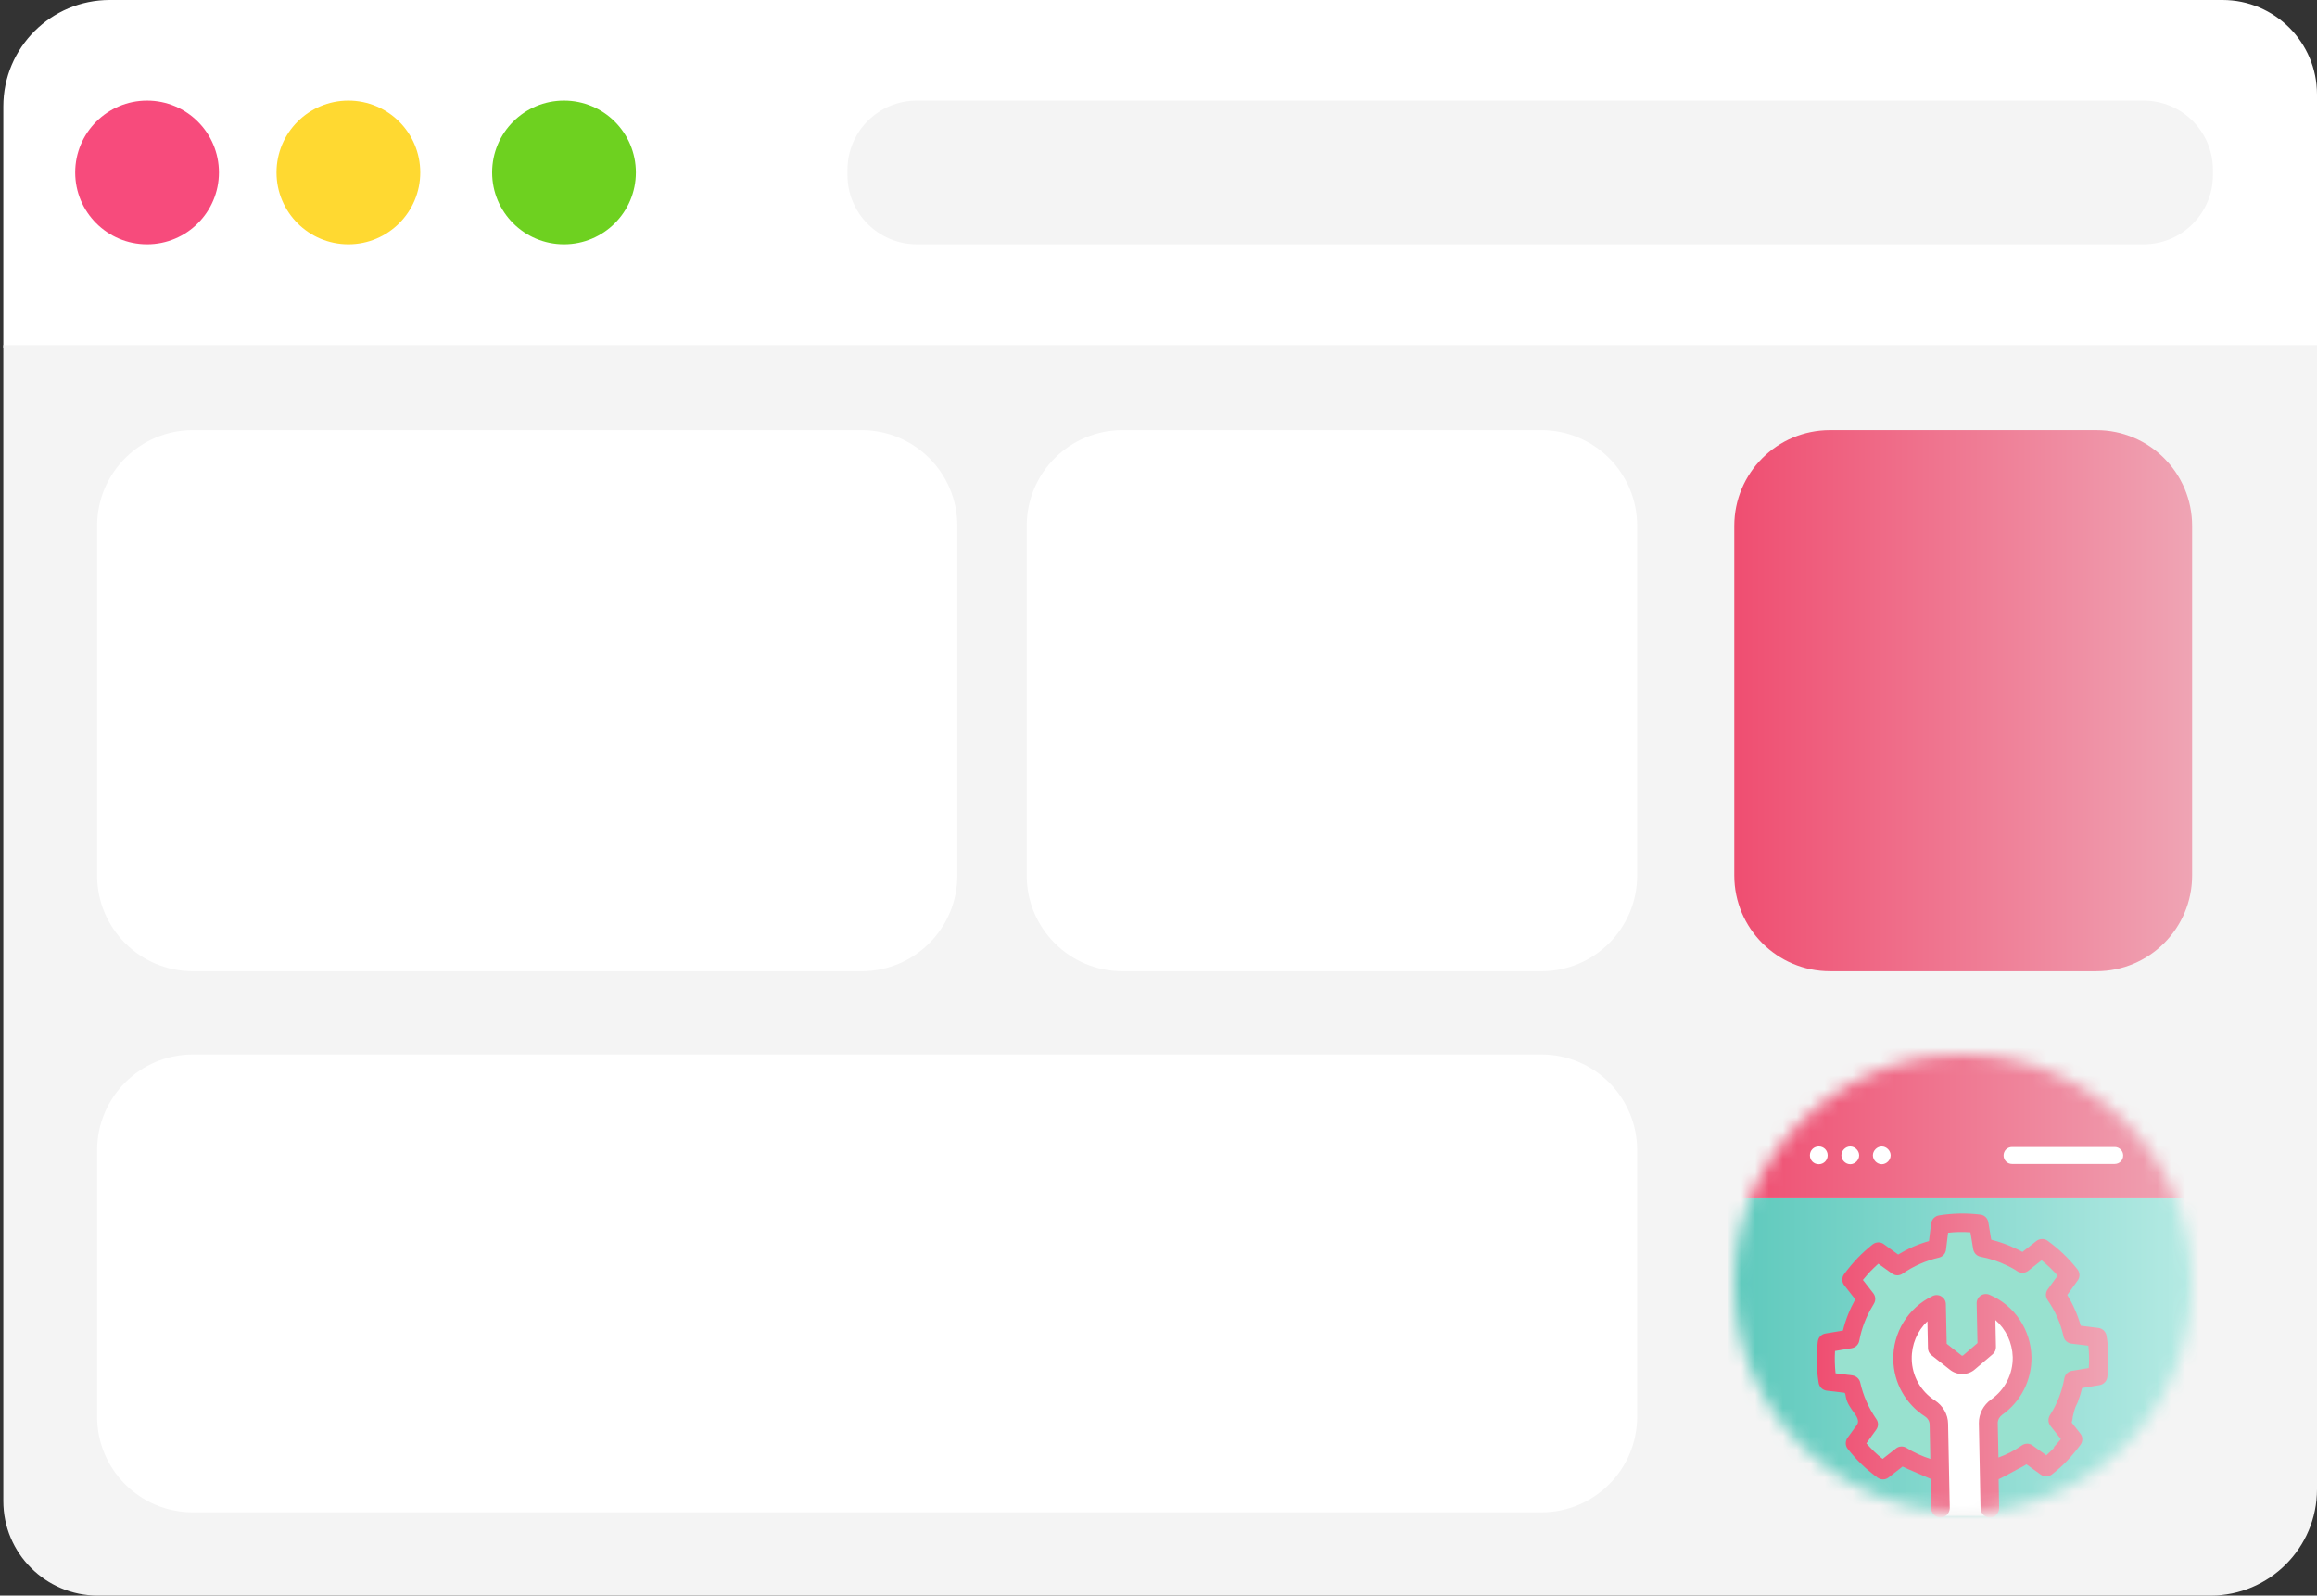<svg width="167" height="115" viewBox="0 0 167 115" fill="none" xmlns="http://www.w3.org/2000/svg">
<rect x="0" y="0" width="167" height="115" fill="#333333" stroke="none"/>
<path d="M7.92 0H160.19C163.95 0 167 3.05 167 6.81V25.08H0.24V7.67C0.24 3.43 3.68 0 7.91 0H7.92Z" fill="white"/>
<path d="M159.32 115L7.05 115C3.29 115 0.24 111.95 0.24 108.19V24.87L167 24.87V107.33C167 111.57 163.56 115 159.33 115H159.32Z" fill="#F4F4F4"/>
<path d="M154.5 7.25H66.08C63.319 7.25 61.08 9.489 61.08 12.25V12.61C61.08 15.371 63.319 17.61 66.08 17.61H154.5C157.262 17.61 159.5 15.371 159.5 12.61V12.25C159.5 9.489 157.262 7.25 154.5 7.25Z" fill="#F4F4F4"/>
<path d="M40.65 17.61C43.511 17.61 45.83 15.291 45.83 12.43C45.83 9.569 43.511 7.25 40.65 7.25C37.789 7.25 35.47 9.569 35.47 12.43C35.47 15.291 37.789 17.61 40.65 17.61Z" fill="#6ED120"/>
<path d="M25.11 17.61C27.971 17.61 30.29 15.291 30.29 12.43C30.29 9.569 27.971 7.25 25.11 7.25C22.249 7.25 19.93 9.569 19.93 12.43C19.93 15.291 22.249 17.61 25.11 17.61Z" fill="#FFD931"/>
<path d="M10.6 17.61C13.461 17.61 15.78 15.291 15.78 12.43C15.78 9.569 13.461 7.25 10.6 7.25C7.74 7.25 5.42 9.569 5.42 12.43C5.42 15.291 7.74 17.61 10.6 17.61Z" fill="#F74B7C"/>
<path d="M62.1 31H13.9C10.089 31 7 34.089 7 37.9V63.1C7 66.911 10.089 70 13.9 70H62.1C65.911 70 69 66.911 69 63.1V37.9C69 34.089 65.911 31 62.1 31Z" fill="white"/>
<path d="M111.1 31H80.9C77.089 31 74 34.089 74 37.9V63.1C74 66.911 77.089 70 80.9 70H111.1C114.911 70 118 66.911 118 63.1V37.9C118 34.089 114.911 31 111.1 31Z" fill="white"/>
<path d="M151.1 31H131.9C128.089 31 125 34.089 125 37.9V63.1C125 66.911 128.089 70 131.9 70H151.1C154.911 70 158 66.911 158 63.1V37.9C158 34.089 154.911 31 151.1 31Z" fill="url(#paint0_linear_38_3)"/>
<path d="M111.1 76H13.9C10.089 76 7 79.089 7 82.9V102.1C7 105.911 10.089 109 13.9 109H111.1C114.911 109 118 105.911 118 102.1V82.9C118 79.089 114.911 76 111.1 76Z" fill="white"/>
<mask id="mask0_38_3" style="mask-type:luminance" maskUnits="userSpaceOnUse" x="125" y="76" width="33" height="33">
<path d="M141.5 109C150.613 109 158 101.613 158 92.5C158 83.387 150.613 76 141.5 76C132.387 76 125 83.387 125 92.5C125 101.613 132.387 109 141.5 109Z" fill="white"/>
</mask>
<g mask="url(#mask0_38_3)">
<path d="M123.86 86.37H161.79V105.57C161.79 108.93 159.06 111.66 155.7 111.66H129.92C126.57 111.66 123.86 108.94 123.86 105.6V86.38V86.37Z" fill="url(#paint1_linear_38_3)"/>
<path d="M139.33 94.81L139.76 97.72L141.46 99.01L143.17 97.72V94.09L144.88 95.3L145.73 98.2L145.3 100.62L144.02 103.04L143.17 103.53L143.39 109.26H140.04L139.76 104.01L138.9 101.59L137.19 99.65V97.23L138.05 94.81H139.33Z" fill="white"/>
<path d="M129.06 74.48H153.88C156.16 74.48 158 76.33 158 78.6V86.37H125V78.54C125 76.3 126.82 74.48 129.06 74.48Z" fill="url(#paint2_linear_38_3)"/>
<path d="M152.42 82.67H145.02C144.68 82.67 144.41 82.94 144.41 83.28C144.41 83.62 144.68 83.89 145.02 83.89H152.42C152.76 83.89 153.03 83.62 153.03 83.28C153.03 82.95 152.76 82.67 152.42 82.67Z" fill="white"/>
<path d="M131.73 83.27C131.73 83.62 131.45 83.91 131.09 83.91C130.73 83.91 130.45 83.63 130.45 83.27C130.45 82.91 130.73 82.63 131.09 82.63C131.45 82.63 131.73 82.91 131.73 83.27Z" fill="white"/>
<path d="M133.36 82.63C133.02 82.63 132.72 82.93 132.72 83.27C132.72 83.61 133.02 83.91 133.36 83.91C133.7 83.91 134 83.61 134 83.27C134 82.93 133.7 82.63 133.36 82.63Z" fill="white"/>
<path d="M135.63 82.63C135.29 82.63 134.99 82.93 134.99 83.27C134.99 83.61 135.29 83.91 135.63 83.91C135.97 83.91 136.27 83.61 136.27 83.27C136.27 82.93 135.97 82.63 135.63 82.63Z" fill="white"/>
<path d="M149.38 102.27C149.38 102.17 149.4 102.07 149.43 101.97C149.47 101.8 149.51 101.64 149.57 101.47C149.63 101.3 149.72 101.17 149.77 101.02C149.89 100.7 149.99 100.38 150.07 100.04L151.33 99.83C151.62 99.78 151.85 99.55 151.89 99.25C152.01 98.25 152 97.25 151.83 96.27C151.78 95.98 151.55 95.75 151.25 95.71L149.97 95.55C149.75 94.76 149.42 94.02 149 93.33L149.75 92.29C149.93 92.05 149.92 91.72 149.73 91.48C149.41 91.08 149.08 90.71 148.73 90.38C148.39 90.05 148 89.73 147.59 89.43C147.35 89.25 147.02 89.26 146.78 89.44L145.77 90.23C145.59 90.13 145.42 90.04 145.27 89.98C144.71 89.71 144.12 89.5 143.52 89.35L143.31 88.09C143.26 87.8 143.03 87.57 142.73 87.54C141.73 87.42 140.73 87.44 139.75 87.6C139.46 87.65 139.23 87.88 139.19 88.18L139.03 89.45C138.24 89.67 137.5 90 136.81 90.42L135.78 89.67C135.54 89.49 135.21 89.5 134.97 89.69C134.57 90.01 134.2 90.34 133.87 90.69C133.53 91.05 133.21 91.43 132.91 91.84C132.74 92.08 132.74 92.41 132.93 92.64L133.72 93.65C133.32 94.37 133.02 95.12 132.83 95.9L131.57 96.11C131.28 96.16 131.05 96.39 131.02 96.69C130.9 97.67 130.92 98.68 131.08 99.67C131.13 99.96 131.36 100.19 131.66 100.23L132.93 100.38C133.01 100.38 133.03 100.63 133.04 100.68C133.12 101.13 133.39 101.49 133.65 101.85C133.82 102.08 134.03 102.41 133.85 102.68C133.8 102.75 133.75 102.83 133.69 102.9C133.56 103.08 133.43 103.26 133.3 103.44C133.25 103.5 133.2 103.57 133.16 103.63C132.99 103.87 132.99 104.2 133.18 104.43C133.49 104.82 133.82 105.2 134.18 105.54C134.54 105.89 134.92 106.2 135.33 106.5C135.57 106.67 135.9 106.67 136.13 106.48L137.13 105.7C137.36 105.83 139.09 106.55 139.32 106.66C139.32 106.56 140.16 105.48 140.17 105.38C140.17 105.44 140.17 104.47 140.17 104.53C140.2 104.32 138.92 104.74 138.89 104.53C138.88 104.44 138.44 103.34 138.46 103.25C138.48 103.2 137.86 104.91 137.88 104.86C137.96 104.71 138.12 104.6 138.28 104.55C138.44 104.5 138.65 104.53 138.8 104.62C139.02 104.75 139.11 104.99 139.15 105.23C139.18 105.42 139.18 105.62 139.17 105.81C139.17 106.2 139.15 106.59 139.16 106.98C139.16 107.39 139.18 107.8 139.19 108.22C139.19 108.38 139.19 108.55 139.19 108.71C139.19 109.08 139.5 109.37 139.86 109.37H139.87C140.24 109.37 140.53 109.06 140.53 108.69L140.41 102.61C140.4 101.94 140.04 101.31 139.45 100.93C138.43 100.27 137.81 99.16 137.79 97.95C137.77 96.91 138.19 95.92 138.92 95.23L138.96 97.17C138.96 97.37 139.06 97.56 139.22 97.68L140.54 98.72C141.07 99.15 141.86 99.13 142.35 98.69L143.63 97.6C143.78 97.47 143.87 97.28 143.86 97.08L143.82 95.14C144.58 95.8 145.04 96.77 145.07 97.81C145.09 99.02 144.52 100.15 143.52 100.86C142.95 101.27 142.62 101.91 142.63 102.57L142.75 108.72C142.75 109.09 143.08 109.37 143.43 109.38C143.8 109.38 144.09 109.07 144.09 108.7C144.09 108.32 144.07 107.95 144.07 107.57C144.05 106.75 144.05 105.94 144.02 105.12C144.02 105.09 144.02 105.06 144.02 105.03C144.02 104.89 144.07 104.76 144.14 104.65C144.26 104.46 144.47 104.33 144.71 104.32C144.88 104.32 144.3 104.42 144.42 104.54C144.54 104.66 143.14 104.79 143.14 104.97C143.14 105.08 143.56 106.57 143.57 106.68C143.6 106.86 144 106.68 145.46 105.87C145.67 105.77 145.87 105.66 146.06 105.54L147.09 106.28C147.33 106.45 147.66 106.45 147.89 106.27C148.29 105.96 148.66 105.63 149 105.27C149.34 104.91 149.66 104.53 149.96 104.12C150.13 103.88 150.13 103.55 149.94 103.32C149.73 103.06 149.53 102.8 149.32 102.53" fill="url(#paint3_linear_38_3)"/>
<path d="M148.07 104.33C147.89 104.52 147.69 104.71 147.49 104.89L146.5 104.18C146.27 104.01 145.96 104.01 145.72 104.18C145.21 104.54 144.65 104.83 144.04 105.05L143.99 102.56C143.99 102.34 144.11 102.12 144.31 101.97C145.67 101.01 146.45 99.45 146.42 97.8C146.38 95.84 145.2 94.08 143.4 93.32C143.19 93.23 142.95 93.25 142.76 93.38C142.57 93.51 142.46 93.72 142.47 93.95L142.53 96.8L141.48 97.7C141.48 97.7 141.42 97.72 141.39 97.7L140.31 96.85L140.25 94C140.25 93.77 140.13 93.56 139.93 93.44C139.74 93.32 139.5 93.31 139.29 93.41C137.53 94.25 136.42 96.05 136.46 98C136.49 99.65 137.34 101.18 138.73 102.08C138.95 102.22 139.07 102.43 139.08 102.66L139.13 105.15C138.52 104.95 137.95 104.69 137.42 104.36C137.18 104.21 136.87 104.22 136.65 104.4L135.69 105.15C135.27 104.82 134.89 104.45 134.52 104.03L135.23 103.04C135.4 102.81 135.4 102.5 135.23 102.27C134.68 101.47 134.29 100.59 134.08 99.65C134.02 99.38 133.79 99.17 133.51 99.13L132.3 98.98C132.24 98.44 132.23 97.9 132.26 97.37L133.46 97.17C133.74 97.12 133.96 96.91 134.01 96.63C134.17 95.76 134.49 94.92 134.95 94.16L135.06 93.97C135.21 93.73 135.19 93.43 135.02 93.21L134.27 92.25C134.44 92.04 134.62 91.84 134.8 91.64C134.98 91.45 135.18 91.27 135.38 91.08L136.37 91.79C136.6 91.96 136.91 91.96 137.14 91.79C137.92 91.25 138.8 90.86 139.75 90.64C140.02 90.58 140.23 90.35 140.26 90.07L140.41 88.85C140.94 88.79 141.48 88.78 142.02 88.82L142.22 90.03C142.27 90.31 142.48 90.53 142.76 90.58C143.41 90.7 144.04 90.91 144.66 91.21C144.89 91.31 145.13 91.44 145.41 91.63C145.65 91.78 145.96 91.77 146.19 91.59L147.15 90.83C147.36 91 147.56 91.18 147.75 91.36C147.94 91.54 148.13 91.74 148.31 91.94L147.59 92.93C147.42 93.16 147.42 93.47 147.59 93.71C148.13 94.48 148.52 95.36 148.73 96.32C148.79 96.6 149.02 96.8 149.3 96.84L150.52 96.99C150.58 97.52 150.59 98.06 150.55 98.6L149.34 98.8C149.06 98.85 148.84 99.06 148.79 99.34C148.62 100.29 148.27 101.19 147.75 102C147.6 102.24 147.61 102.55 147.79 102.77L148.54 103.72C148.37 103.93 148.19 104.13 148.01 104.33H148.07Z" fill="#98E1CF"/>
</g>
<defs>
<linearGradient id="paint0_linear_38_3" x1="125" y1="50.5" x2="158" y2="50.5" gradientUnits="userSpaceOnUse">
<stop stop-color="#EF4E71"/>
<stop offset="1" stop-color="#EFA4B4"/>
</linearGradient>
<linearGradient id="paint1_linear_38_3" x1="123.86" y1="99.01" x2="161.79" y2="99.01" gradientUnits="userSpaceOnUse">
<stop stop-color="#5BC8BB"/>
<stop offset="1" stop-color="#BFEEE8"/>
</linearGradient>
<linearGradient id="paint2_linear_38_3" x1="125" y1="80.43" x2="158" y2="80.43" gradientUnits="userSpaceOnUse">
<stop stop-color="#EF4E71"/>
<stop offset="1" stop-color="#EFA4B4"/>
</linearGradient>
<linearGradient id="paint3_linear_38_3" x1="130.95" y1="98.42" x2="151.97" y2="98.42" gradientUnits="userSpaceOnUse">
<stop stop-color="#EF4E71"/>
<stop offset="1" stop-color="#EFA4B4"/>
</linearGradient>
</defs>
</svg>
